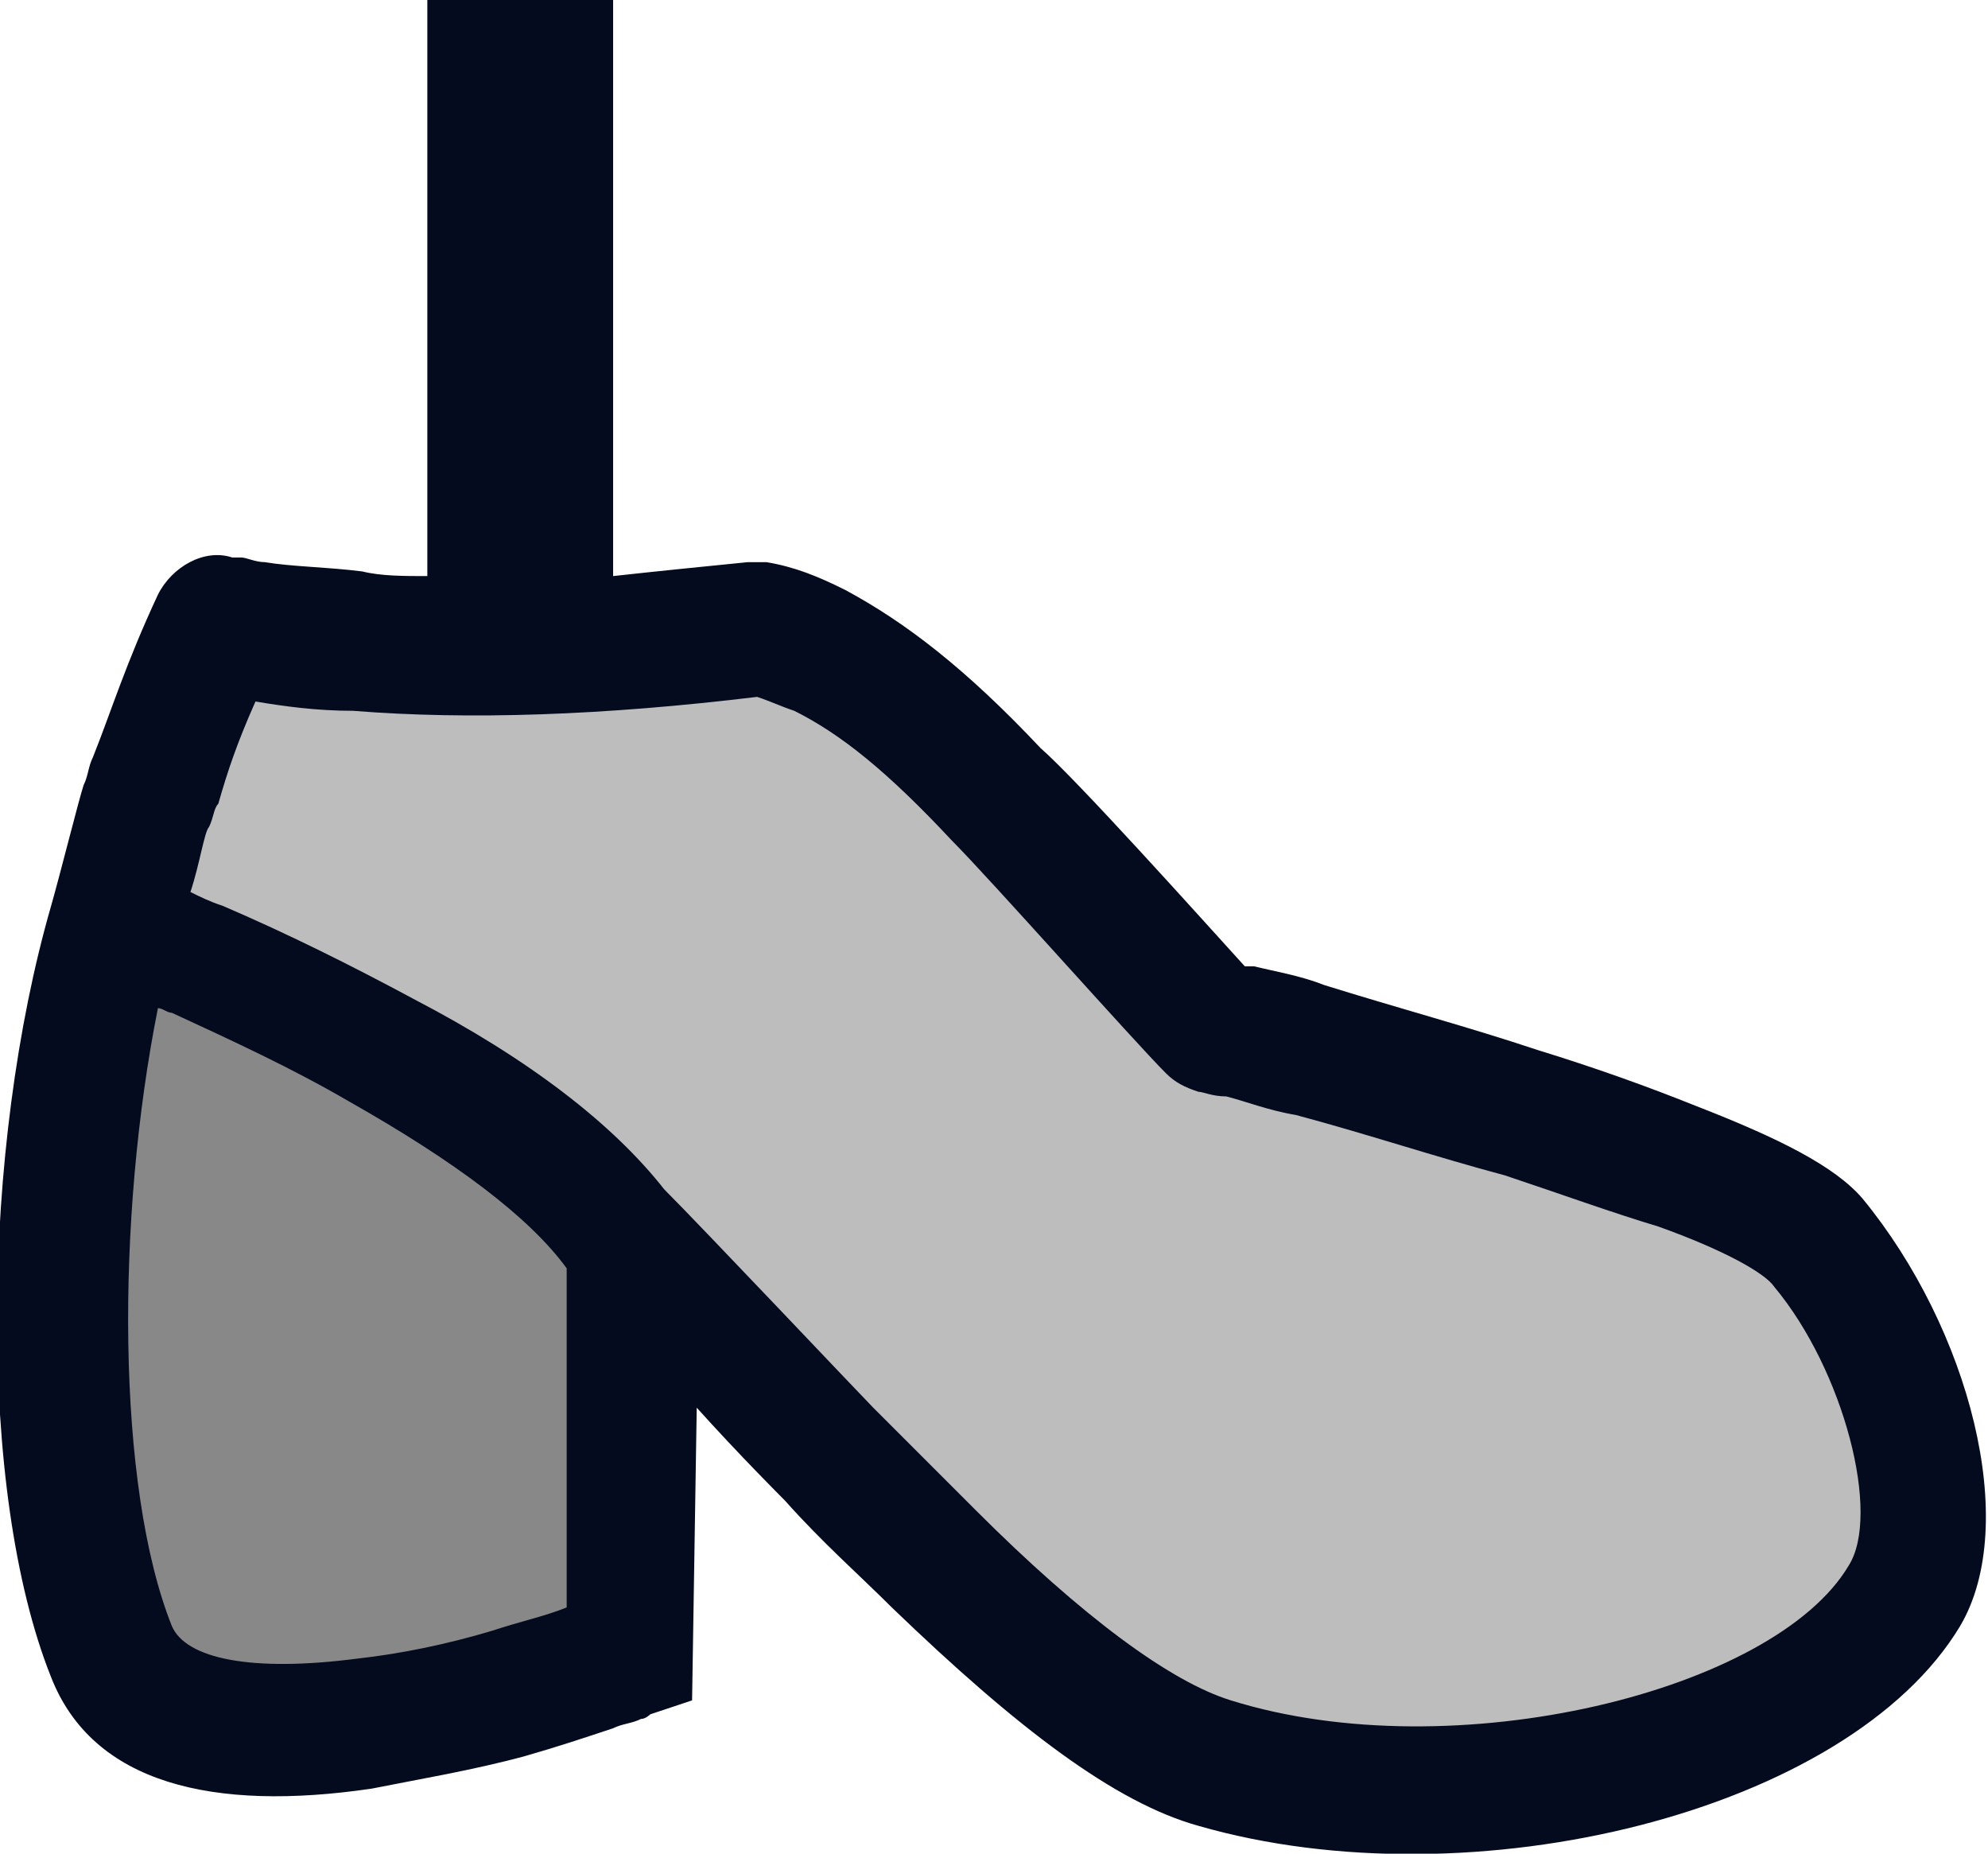 <?xml version="1.0" encoding="utf-8"?>
<!-- Generator: Adobe Illustrator 23.0.6, SVG Export Plug-In . SVG Version: 6.00 Build 0)  -->
<svg version="1.1" id="Layer_1" xmlns="http://www.w3.org/2000/svg" xmlns:xlink="http://www.w3.org/1999/xlink" x="0px" y="0px"
	 viewBox="0 0 42.8 39.9" style="enable-background:new 0 0 42.8 39.9;" xml:space="preserve">
<style type="text/css">
	.st0{fill-rule:evenodd;clip-rule:evenodd;fill:#888888;}
	.st1{fill-rule:evenodd;clip-rule:evenodd;fill:#BDBDBD;}
	.st2{fill:#040B1E;}
</style>
<path id="color2" class="st0" d="M2.7,19.8c-1.3,8-1.3,13.4,0,16.1c1.3,2.7,4.8,2.5,10.6-0.6v-8.7L2.7,19.8z"/>
<path id="color1" class="st1" d="M2.2,19.5C3,16.5,3,16,4.4,13c0,0,4.2,1,11.7,0.1c3,0.5,5.6,4.1,9.8,8.5c0,0,11.5,2.9,13,4.7
	c2,2.3,3,5.9,2,7.6c-1.9,3.3-9.4,5.2-14.9,3.5c-3.7-1.1-9.3-7.8-12.8-11.3"/>
<path id="fill" class="st2" d="M40.1,25.8c-0.6-0.7-1.8-1.3-3.6-2c-1-0.4-2.1-0.8-3.4-1.2c-1.5-0.5-3-0.9-4.6-1.4
	c-0.5-0.2-1.1-0.3-1.5-0.4c-0.1,0-0.1,0-0.2,0c-1-1.1-3.6-4-4.4-4.7c-1.6-1.7-2.9-2.7-4.2-3.4c-0.6-0.3-1.1-0.5-1.7-0.6
	c-0.1,0-0.3,0-0.4,0c-1,0.1-2,0.2-2.9,0.3V0h-4v12.4c-0.5,0-1,0-1.4-0.1c-0.8-0.1-1.5-0.1-2.1-0.2c-0.2,0-0.4-0.1-0.5-0.1
	C5,12,5,12,5,12c0,0,0,0,0,0c-0.6-0.2-1.3,0.2-1.6,0.8c-0.7,1.5-1,2.5-1.4,3.5c-0.1,0.2-0.1,0.4-0.2,0.6c-0.1,0.3-0.5,1.9-0.7,2.6
	l0,0c-1.5,5.2-1.6,12.6,0,16.6c0.9,2.3,3.5,2.9,6.9,2.4c1-0.2,2.2-0.4,3.3-0.7c0.7-0.2,1.3-0.4,1.9-0.6c0.2-0.1,0.4-0.1,0.6-0.2
	c0.1,0,0.2-0.1,0.2-0.1l0.9-0.3l0.1-6.3c0.9,1,1.8,1.9,1.9,2c0.8,0.9,1.6,1.6,2.3,2.3c2.7,2.6,4.8,4.2,6.6,4.7
	C31.7,41,39.8,39,42.2,35C43.5,32.8,42.4,28.6,40.1,25.8z M12.2,34.6c-0.5,0.2-1,0.3-1.6,0.5c-1,0.3-2,0.5-2.9,0.6
	c-2.3,0.3-3.7,0-4-0.7c-1.2-3-1.2-8.8-0.3-13.3c0.1,0,0.2,0.1,0.3,0.1c1.3,0.6,2.6,1.2,3.8,1.9c2.3,1.3,3.9,2.5,4.7,3.6
	c0,0,0,0,0,0.1L12.2,34.6z M39.8,33.7c-1.6,2.7-8.5,4.4-13.3,2.9c-1.3-0.4-3.2-1.8-5.5-4.1c-0.7-0.7-1.4-1.4-2.2-2.2
	c-0.2-0.2-3.7-3.9-4.5-4.7l0,0c-1.1-1.4-2.9-2.8-5.4-4.1c-1.3-0.7-2.7-1.4-4.1-2c-0.3-0.1-0.5-0.2-0.7-0.3c0.2-0.6,0.3-1.3,0.4-1.4
	c0.1-0.2,0.1-0.4,0.2-0.5c0.2-0.7,0.4-1.3,0.8-2.2c0.6,0.1,1.3,0.2,2.1,0.2c2.5,0.2,5.4,0.1,8.7-0.3c0.3,0.1,0.5,0.2,0.8,0.3
	c1,0.5,2,1.3,3.4,2.8c0.8,0.8,3.9,4.3,4.6,5c0.2,0.2,0.4,0.3,0.7,0.4c0.1,0,0.3,0.1,0.6,0.1c0.4,0.1,0.9,0.3,1.5,0.4
	c1.5,0.4,3,0.9,4.5,1.3c1.2,0.4,2.3,0.8,3.3,1.1c1.4,0.5,2.3,1,2.5,1.3C39.7,29.5,40.5,32.6,39.8,33.7z"/>
</svg>
